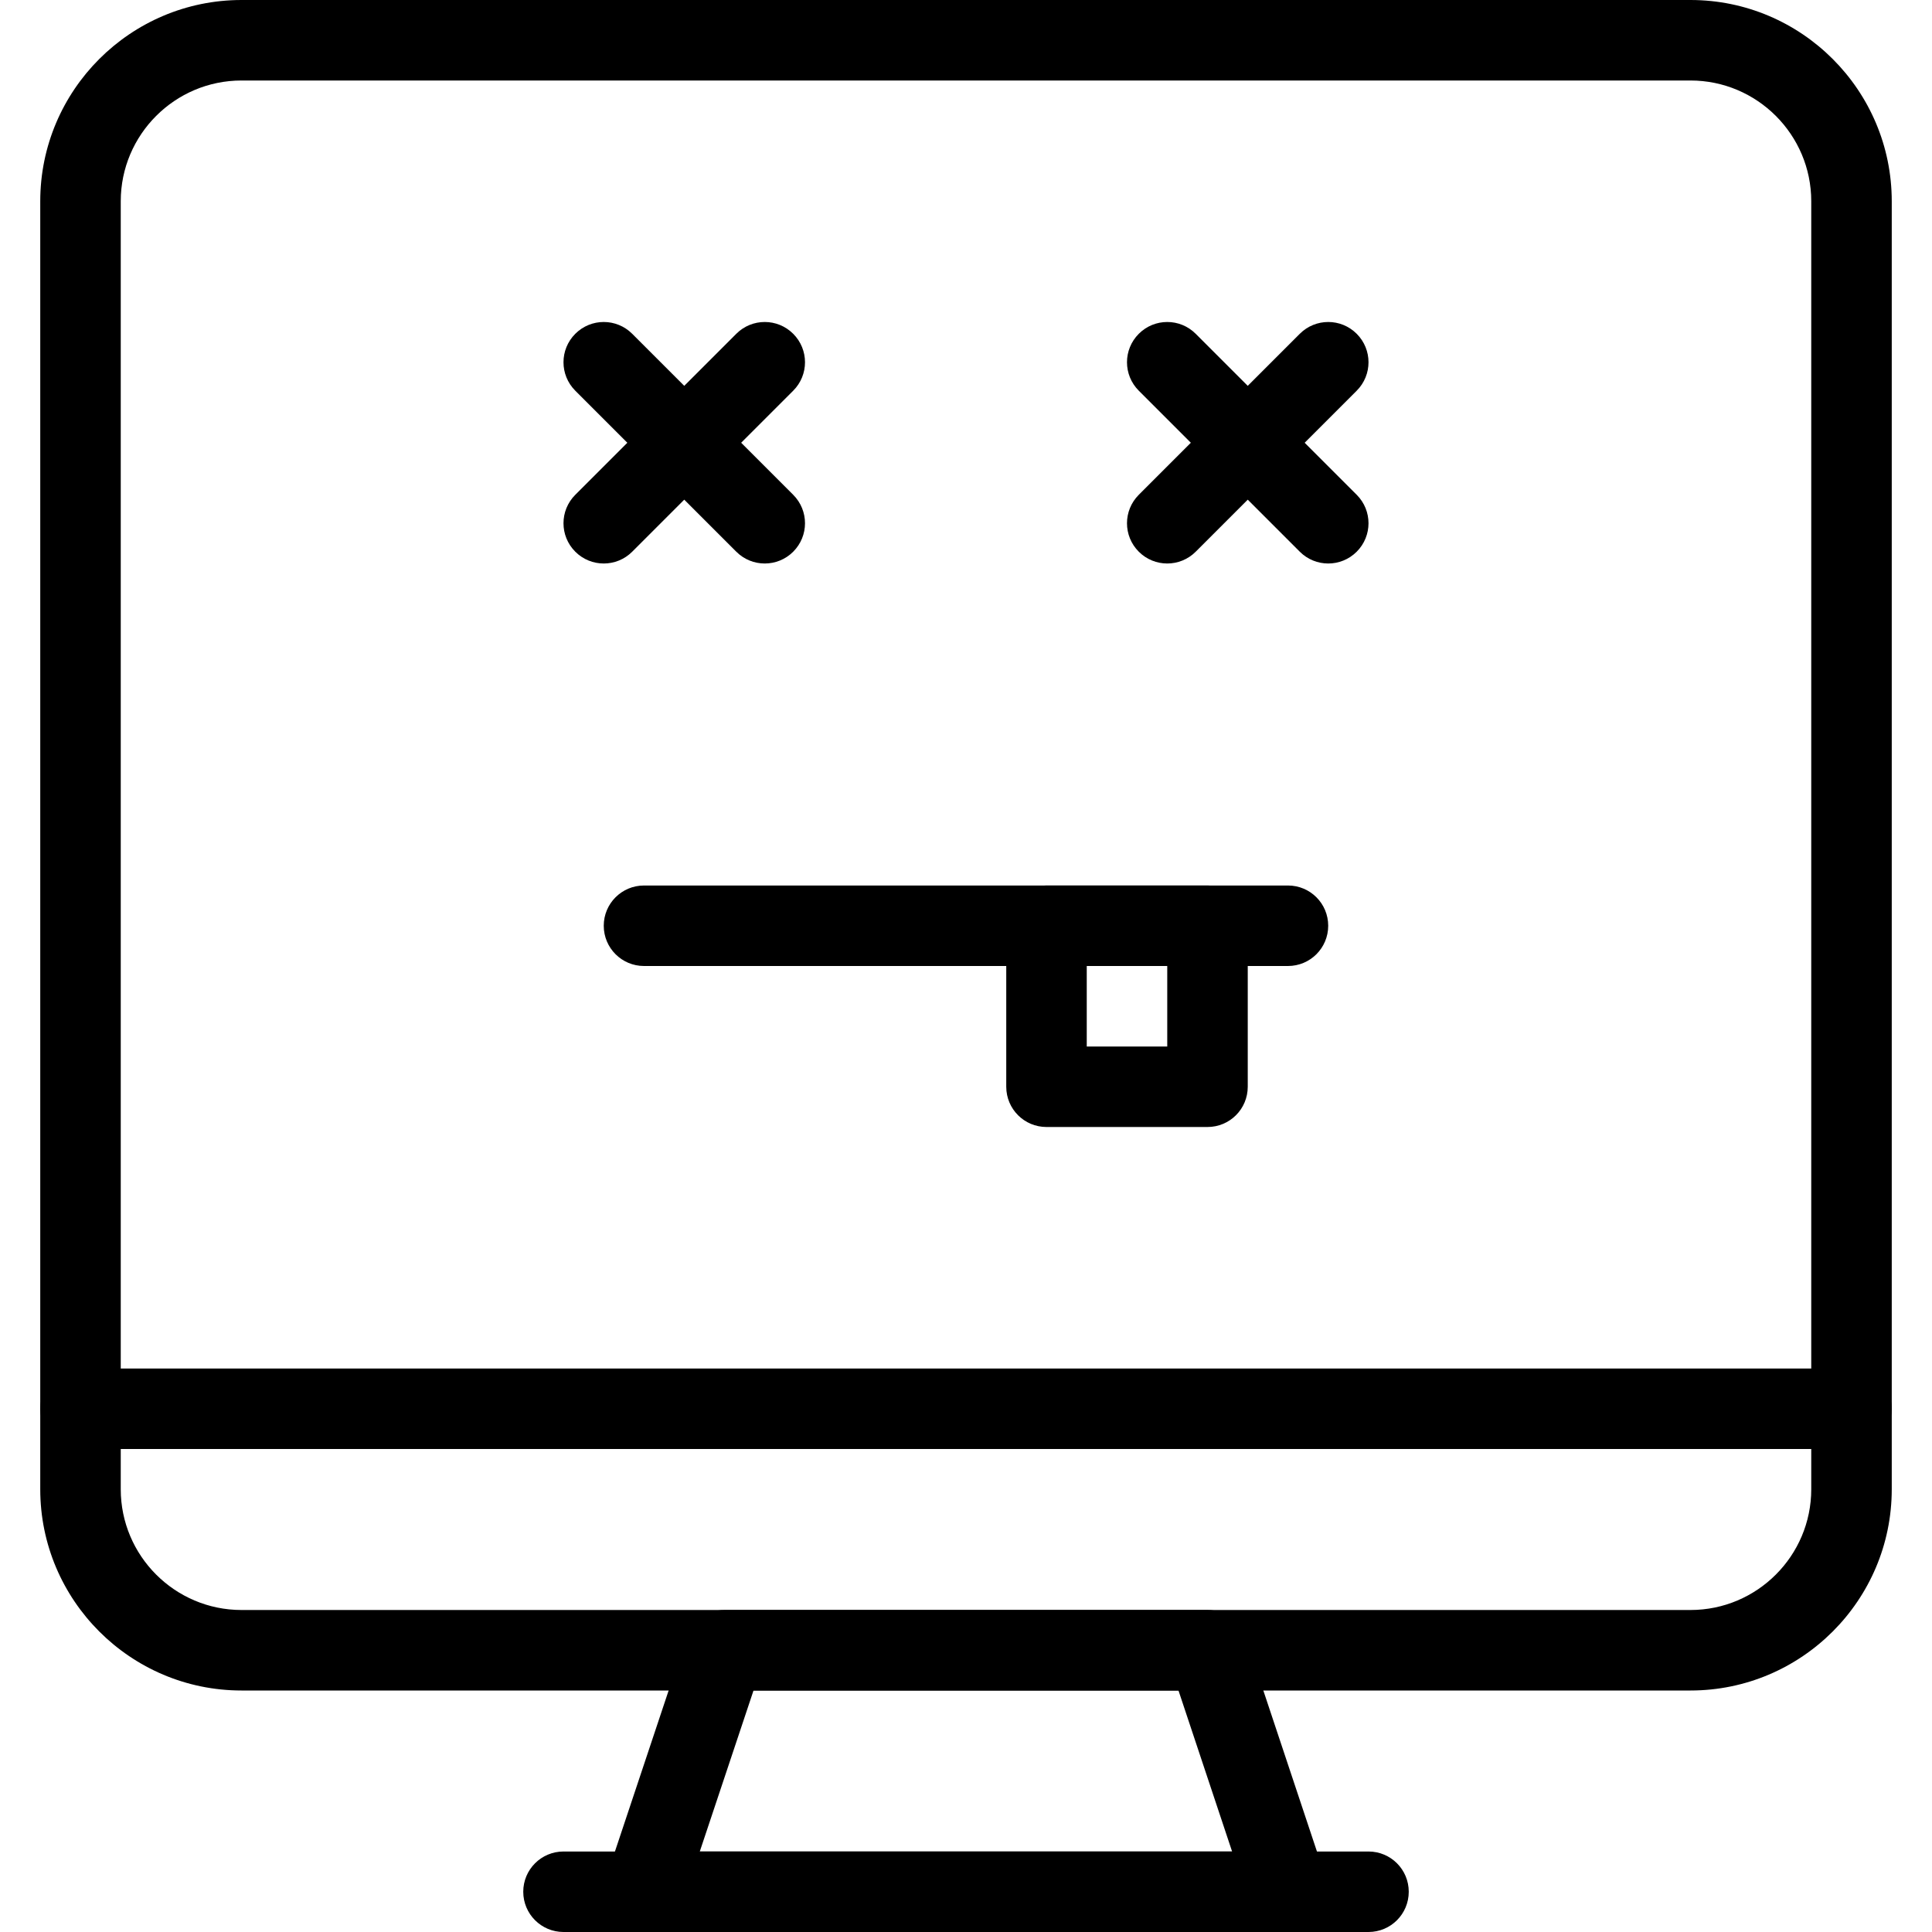 <svg xmlns="http://www.w3.org/2000/svg" width="128" height="128" enable-background="new 0 0 48 48" viewBox="0 0 48 48" id="computer-dead"><path d="M42,42H6c-2.757,0-5-2.243-5-5V5c0-2.757,2.243-5,5-5h36c2.757,0,5,2.243,5,5v32C47,39.757,44.757,42,42,42z M6,2
		C4.346,2,3,3.346,3,5v32c0,1.654,1.346,3,3,3h36c1.654,0,3-1.346,3-3V5c0-1.654-1.346-3-3-3H6z"></path><path d="M31.999,48h-16c-0.321,0-0.624-0.154-0.812-0.415c-0.188-0.261-0.239-0.597-0.137-0.901l2.001-6
		C17.188,40.275,17.57,40,18,40h12c0.431,0,0.813,0.275,0.949,0.684l1.998,6c0.103,0.306,0.051,0.641-0.137,0.901
		C32.622,47.846,32.32,48,31.999,48z M17.386,46h13.225l-1.332-4H18.721L17.386,46z"></path><path d="M34 48H14c-.552 0-1-.447-1-1s.448-1 1-1h20c.553 0 1 .447 1 1S34.553 48 34 48zM46 36H2c-.552 0-1-.447-1-1s.448-1 1-1h44c.553 0 1 .447 1 1S46.553 36 46 36zM19 14c-.256 0-.512-.098-.707-.293l-4-4c-.391-.391-.391-1.023 0-1.414s1.023-.391 1.414 0l4 4c.391.391.391 1.023 0 1.414C19.512 13.902 19.256 14 19 14z"></path><path d="M15 14c-.256 0-.512-.098-.707-.293-.391-.391-.391-1.023 0-1.414l4-4c.391-.391 1.023-.391 1.414 0s.391 1.023 0 1.414l-4 4C15.512 13.902 15.256 14 15 14zM33 14c-.256 0-.512-.098-.707-.293l-4-4c-.391-.391-.391-1.023 0-1.414s1.023-.391 1.414 0l4 4c.391.391.391 1.023 0 1.414C33.512 13.902 33.256 14 33 14z"></path><path d="M29 14c-.256 0-.512-.098-.707-.293-.391-.391-.391-1.023 0-1.414l4-4c.391-.391 1.023-.391 1.414 0s.391 1.023 0 1.414l-4 4C29.512 13.902 29.256 14 29 14zM31.999 24H16c-.552 0-1-.447-1-1s.448-1 1-1h15.999c.553 0 1 .447 1 1S32.552 24 31.999 24z"></path><path d="M30,28h-4c-0.553,0-1-0.447-1-1v-4c0-0.553,0.447-1,1-1h4c0.553,0,1,0.447,1,1v4C31,27.553,30.553,28,30,28z M27,26h2v-2
		h-2V26z"></path></svg>